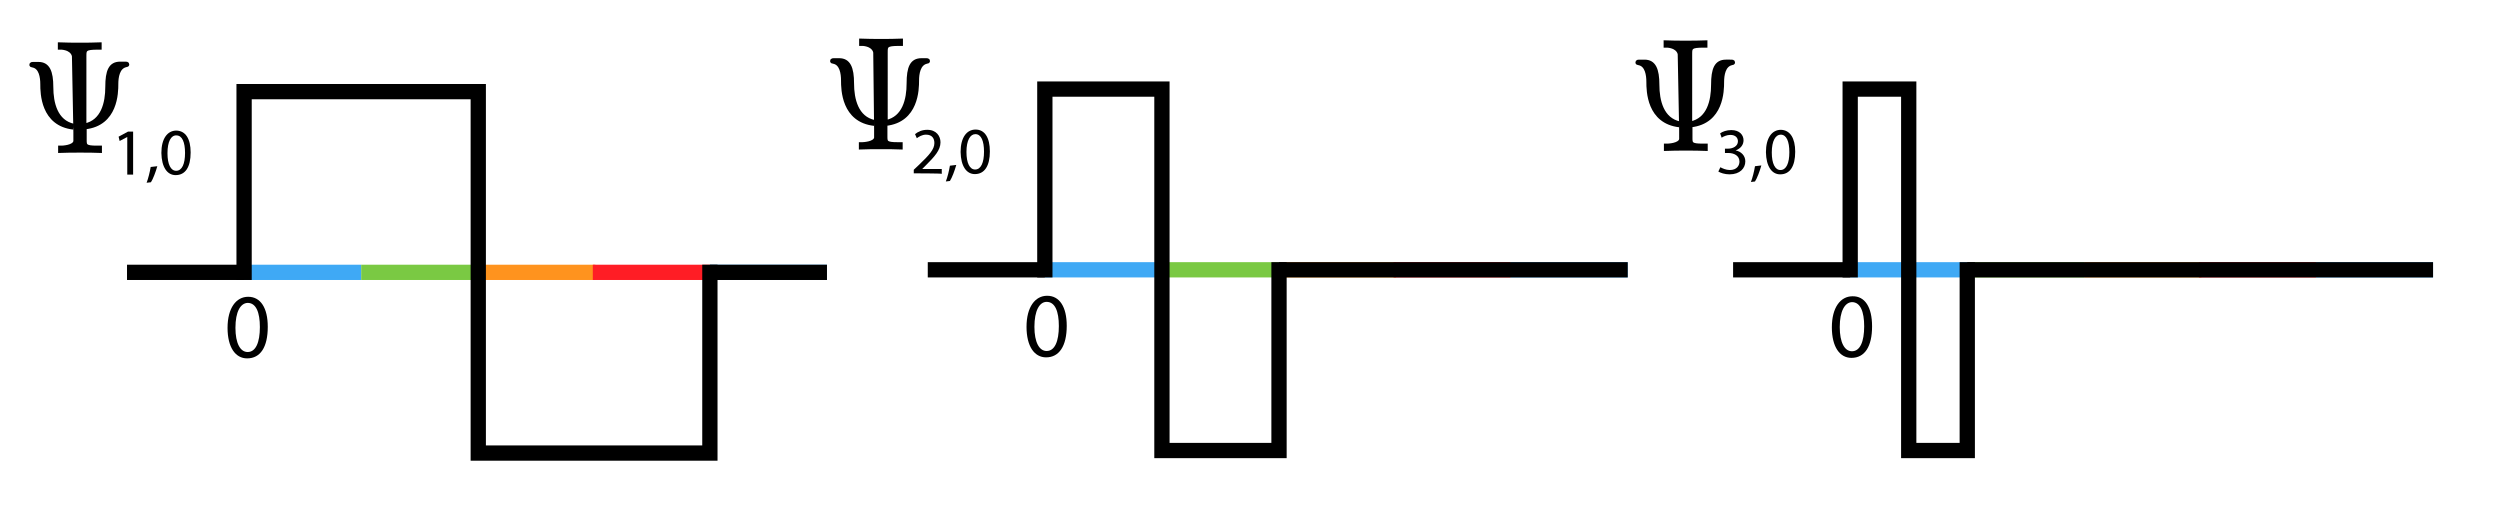<?xml version="1.0" encoding="utf-8"?>
<!-- Generator: Adobe Illustrator 24.1.2, SVG Export Plug-In . SVG Version: 6.00 Build 0)  -->
<svg version="1.1" id="Layer_1" xmlns="http://www.w3.org/2000/svg" xmlns:xlink="http://www.w3.org/1999/xlink" x="0px" y="0px"
	 viewBox="0 0 982.2 202" style="enable-background:new 0 0 982.2 202;" xml:space="preserve">
<style type="text/css">
	.st0{fill:#FFFFFF;}
	.st1{fill:none;stroke:#000000;stroke-width:6;stroke-miterlimit:10;}
	.st2{fill:none;stroke:#000000;stroke-width:4;stroke-miterlimit:10;}
	.st3{fill:none;stroke:#3FA9F5;stroke-width:6;stroke-miterlimit:10;}
	.st4{fill:none;stroke:#7AC943;stroke-width:6;stroke-miterlimit:10;}
	.st5{fill:none;stroke:#FF931E;stroke-width:6;stroke-miterlimit:10;}
	.st6{fill:none;stroke:#FF1D25;stroke-width:6;stroke-miterlimit:10;}
	.st7{enable-background:new    ;}
	.st8{stroke:#000000;stroke-width:1.13;stroke-miterlimit:11.3;}
</style>
<rect class="st0" width="982.2" height="202"/>
<g id="Layer_1_1_">
	<path class="st1" d="M273.5,107.3"/>
	<path class="st2" d="M16.9,148.3"/>
	<line class="st3" x1="95.9" y1="107" x2="141.9" y2="107"/>
	<line class="st4" x1="141.9" y1="107" x2="187.9" y2="107"/>
	<line class="st5" x1="187.9" y1="107" x2="233.9" y2="107"/>
	<line class="st6" x1="232.9" y1="107" x2="278.9" y2="107"/>
	<line class="st3" x1="278.9" y1="107" x2="324.9" y2="107"/>
	<path class="st5" d="M191.5,107"/>
	<path class="st5" d="M370.9,107"/>
	<line class="st1" x1="49.9" y1="107" x2="95.9" y2="107"/>
	<g class="st7">
		<path d="M105.2,128.4c0,8-2.9,12.4-8.1,12.4c-4.6,0-7.7-4.3-7.7-12c0-7.8,3.4-12.2,8.1-12.2C102.4,116.6,105.2,121,105.2,128.4z
			 M92.5,128.8c0,6.1,1.9,9.5,4.8,9.5c3.2,0,4.8-3.8,4.8-9.8c0-5.8-1.5-9.5-4.8-9.5C94.5,119.1,92.5,122.4,92.5,128.8z"/>
	</g>
	<path class="st1" d="M282.5,107"/>
	<path class="st1" d="M236.5,107"/>
	<polyline class="st1" points="95.9,110 95.9,36 187.9,36 187.9,178 278.9,178 278.9,104 	"/>
	<g class="st7">
		<path d="M50,53.8L50,53.8l-3,1.6l-0.4-1.7l3.7-2h2v16.9H50C50,68.5,50,53.8,50,53.8z"/>
		<path d="M57.6,71.8c0.6-1.5,1.3-4.3,1.6-6.2l2.6-0.3c-0.6,2.2-1.7,5.1-2.5,6.3L57.6,71.8z"/>
		<path d="M74.9,59.9c0,5.8-2.1,8.9-5.9,8.9c-3.3,0-5.5-3.1-5.6-8.7c0-5.7,2.4-8.8,5.9-8.8C72.9,51.4,74.9,54.5,74.9,59.9z
			 M65.8,60.2c0,4.4,1.3,6.9,3.4,6.9c2.3,0,3.5-2.7,3.5-7c0-4.2-1.1-6.9-3.4-6.9C67.2,53.1,65.8,55.6,65.8,60.2z"/>
	</g>
	<line class="st1" x1="278.9" y1="107" x2="324.9" y2="107"/>
	<g id="page1_1_" transform="matrix(1.13 0 0 1.13 -63.986 -61.02)">
		<g>
			<path id="g0-9_2_" class="st8" d="M361.1,98.7v3.2c-0.3,2-4.6,2.1-4.6,2.1h-0.7v1.4c2.2-0.1,4.8-0.1,7.1-0.1s4.8,0,7,0.1V104
				h-1.2c-4,0-4.1-0.6-4.1-2.5v-4.3c10.9-1.2,11-12.2,11-15.2c0-2.4,0.5-5.8,3.2-6.4c0.5-0.1,0.6-0.1,0.6-0.4c0-0.4-0.3-0.4-1.2-0.4
				H377c-3.5,0-4.6,2.7-4.6,8.2c0,5.6-1.5,12-7.7,13.3V72.1h0c0-2.1,0.1-2.7,4.5-2.7h0.8v-1.4c-2.2,0.1-4.8,0.1-7,0.1
				s-4.9,0-7.1-0.1v1.4h0.8c4,0.4,4.1,2.9,4.1,2.9L361.1,98.7"/>
		</g>
	</g>
	<path class="st1" d="M812.8,106.9"/>
	<path class="st2" d="M330.8,147.9"/>
	<line class="st3" x1="410.5" y1="106" x2="456.5" y2="106"/>
	<line class="st4" x1="456.5" y1="106" x2="502.5" y2="106"/>
	<line class="st5" x1="502.5" y1="106" x2="548.5" y2="106"/>
	<line class="st6" x1="547.5" y1="106" x2="593.5" y2="106"/>
	<line class="st3" x1="593.5" y1="106" x2="639.5" y2="106"/>
	<path class="st4" d="M685.5,106"/>
	<path class="st4" d="M639.5,106"/>
	<path class="st6" d="M776.5,106"/>
	<path class="st6" d="M730.5,106"/>
	<line class="st1" x1="364.5" y1="106" x2="410.5" y2="106"/>
	<g class="st7">
		<path d="M419.1,128c0,8-3,12.4-8.1,12.4c-4.6,0-7.7-4.3-7.7-12c0-7.8,3.4-12.2,8.1-12.2C416.3,116.2,419.1,120.6,419.1,128z
			 M406.4,128.4c0,6.1,1.9,9.5,4.8,9.5c3.2,0,4.8-3.8,4.8-9.8c0-5.8-1.5-9.5-4.8-9.5C408.4,118.6,406.4,122,406.4,128.4z"/>
	</g>
	<path class="st1" d="M822.5,106"/>
	<path class="st1" d="M776.5,106"/>
	<polyline class="st1" points="410.5,109 410.5,35 456.5,35 456.5,177 502.5,177 502.5,103 	"/>
	<g class="st7">
		<path d="M359,68.1v-1.4l1.8-1.7c4.3-4.1,6.3-6.3,6.3-8.8c0-1.7-0.8-3.3-3.3-3.3c-1.5,0-2.8,0.8-3.6,1.4l-0.7-1.6
			c1.2-1,2.8-1.7,4.8-1.7c3.6,0,5.2,2.5,5.2,4.9c0,3.1-2.3,5.6-5.8,9.1l-1.3,1.3v0.1h7.6v1.9C369.8,68.1,359,68.1,359,68.1z"/>
		<path d="M371.6,71.3c0.6-1.5,1.3-4.3,1.6-6.2l2.5-0.3c-0.6,2.2-1.7,5.1-2.5,6.3L371.6,71.3z"/>
		<path d="M388.9,59.5c0,5.7-2.1,8.9-5.9,8.9c-3.3,0-5.5-3.1-5.6-8.7c0-5.7,2.4-8.8,5.9-8.8C386.9,50.9,388.9,54.1,388.9,59.5z
			 M379.7,59.7c0,4.4,1.3,6.9,3.4,6.9c2.3,0,3.5-2.7,3.5-7c0-4.2-1.1-6.9-3.4-6.9C381.2,52.7,379.7,55.1,379.7,59.7z"/>
	</g>
	<line class="st1" x1="502.5" y1="106" x2="639.5" y2="106"/>
	<path class="st1" d="M1351.9,107"/>
	<path class="st2" d="M647.2,148"/>
	<line class="st3" x1="726.9" y1="106" x2="772.9" y2="106"/>
	<line class="st4" x1="772.9" y1="106" x2="818.9" y2="106"/>
	<line class="st5" x1="818.9" y1="106" x2="864.9" y2="106"/>
	<line class="st6" x1="863.9" y1="106" x2="909.9" y2="106"/>
	<line class="st3" x1="909.9" y1="106" x2="955.9" y2="106"/>
	<path class="st4" d="M1001.9,106"/>
	<path class="st4" d="M955.9,106"/>
	<path class="st5" d="M1270.5,106"/>
	<path class="st5" d="M1001.9,106"/>
	<line class="st1" x1="680.9" y1="106" x2="726.9" y2="106"/>
	<g class="st7">
		<path d="M735.5,128.2c0,8-2.9,12.4-8.1,12.4c-4.6,0-7.7-4.3-7.7-12c0-7.8,3.4-12.2,8.1-12.2C732.7,116.3,735.5,120.7,735.5,128.2z
			 M722.8,128.5c0,6.1,1.9,9.5,4.8,9.5c3.2,0,4.8-3.8,4.8-9.8c0-5.8-1.5-9.5-4.8-9.5C724.8,118.8,722.8,122.2,722.8,128.5z"/>
	</g>
	<path class="st1" d="M1361.5,106"/>
	<path class="st1" d="M1315.5,106"/>
	<polyline class="st1" points="726.9,109 726.9,35 749.9,35 749.9,177 772.9,177 772.9,103 	"/>
	<g class="st7">
		<path d="M675.9,65.7c0.7,0.4,2.2,1.1,3.7,1.1c2.9,0,3.8-1.9,3.8-3.3c0-2.4-2.2-3.4-4.4-3.4h-1.3v-1.7h1.3c1.7,0,3.8-0.9,3.8-2.9
			c0-1.3-0.9-2.5-3-2.5c-1.3,0-2.7,0.6-3.4,1.1l-0.6-1.7c0.9-0.7,2.6-1.3,4.4-1.3c3.3,0,4.8,2,4.8,4c0,1.7-1,3.2-3.1,4v0
			c2.1,0.4,3.8,2,3.8,4.3c0,2.7-2.1,5.1-6.2,5.1c-1.9,0-3.6-0.6-4.4-1.1L675.9,65.7z"/>
		<path d="M687.9,71.5c0.6-1.5,1.3-4.3,1.6-6.2L692,65c-0.6,2.2-1.7,5.1-2.5,6.3L687.9,71.5z"/>
		<path d="M705.3,59.6c0,5.8-2.1,8.9-5.9,8.9c-3.3,0-5.5-3.1-5.6-8.7c0-5.7,2.4-8.8,5.9-8.8C703.3,51.1,705.3,54.3,705.3,59.6z
			 M696.1,59.9c0,4.4,1.3,6.9,3.4,6.9c2.3,0,3.5-2.7,3.5-7c0-4.2-1.1-6.9-3.4-6.9C697.6,52.9,696.1,55.3,696.1,59.9z"/>
	</g>
	<line class="st1" x1="772.9" y1="106" x2="955.9" y2="106"/>
</g>
<g id="page1_3_" transform="matrix(1.13 0 0 1.13 -63.986 -61.02)">
	<g>
		<path id="g0-9_8_" class="st8" d="M360.2,101.6"/>
		<path id="g0-9_4_" class="st8" d="M360.7,96.3c-6.2-1.3-7.7-7.8-7.7-13.3c0-5.4-1.2-8.2-4.6-8.2H347c-0.9,0-1.2,0-1.2,0.4
			c0,0.3,0.1,0.3,0.6,0.4c2.7,0.5,3.2,3.9,3.2,6.4c0,3,0.1,14,11,15.2"/>
	</g>
</g>
<g id="page1_5_" transform="matrix(1.13 0 0 1.13 -63.986 -61.02)">
	<g>
		<path id="g0-9_7_" class="st8" d="M641,99.2v3.2c-0.3,2-4.6,2.1-4.6,2.1h-0.7v1.4c2.2-0.1,4.8-0.1,7.1-0.1s4.8,0,7,0.1v-1.4h-1.2
			c-4,0-4.1-0.6-4.1-2.5v-4.3c10.9-1.2,11-12.2,11-15.2c0-2.4,0.5-5.8,3.2-6.4c0.5-0.1,0.6-0.1,0.6-0.4c0-0.4-0.3-0.4-1.2-0.4h-1.4
			c-3.5,0-4.6,2.7-4.6,8.2c0,5.6-1.5,12-7.7,13.3V72.7h0c0-2.1,0.1-2.7,4.5-2.7h0.8v-1.4c-2.2,0.1-4.8,0.1-7,0.1s-4.9,0-7.1-0.1V70
			h0.8c4,0.4,4.1,2.9,4.1,2.9L641,99.2"/>
	</g>
</g>
<g id="page1_4_" transform="matrix(1.13 0 0 1.13 -63.986 -61.02)">
	<g>
		<path id="g0-9_6_" class="st8" d="M640.2,102.2"/>
		<path id="g0-9_5_" class="st8" d="M640.7,96.8c-6.2-1.3-7.7-7.8-7.7-13.3c0-5.4-1.2-8.2-4.6-8.2H627c-0.9,0-1.2,0-1.2,0.4
			c0,0.3,0.1,0.3,0.6,0.4c2.7,0.5,3.2,3.9,3.2,6.4c0,3,0.1,14,11,15.2"/>
	</g>
</g>
<g id="page1_7_" transform="matrix(1.13 0 0 1.13 -63.986 -61.02)">
	<g>
		<path id="g0-9_10_" class="st8" d="M82.7,99.9v3.2c-0.3,2-4.6,2.1-4.6,2.1h-0.7v1.4c2.2-0.1,4.8-0.1,7.1-0.1s4.8,0,7,0.1v-1.4
			h-1.2c-4,0-4.1-0.6-4.1-2.5v-4.3c10.9-1.2,11-12.2,11-15.2c0-2.4,0.5-5.8,3.2-6.4c0.5-0.1,0.6-0.1,0.6-0.4c0-0.4-0.3-0.4-1.2-0.4
			h-1.4c-3.5,0-4.6,2.7-4.6,8.2c0,5.6-1.5,12-7.7,13.3V73.4h0c0-2.1,0.1-2.7,4.5-2.7h0.8v-1.4c-2.2,0.1-4.8,0.1-7,0.1
			s-4.9,0-7.1-0.1v1.4h0.8c4,0.4,4.1,2.9,4.1,2.9L82.7,99.9"/>
	</g>
</g>
<g id="page1_6_" transform="matrix(1.13 0 0 1.13 -63.986 -61.02)">
	<g>
		<path id="g0-9_9_" class="st8" d="M81.8,102.9"/>
		<path id="g0-9_3_" class="st8" d="M82.3,97.6c-6.2-1.3-7.7-7.8-7.7-13.3c0-5.4-1.2-8.2-4.6-8.2h-1.4c-0.9,0-1.2,0-1.2,0.4
			c0,0.3,0.1,0.3,0.6,0.4c2.7,0.5,3.2,3.9,3.2,6.4c0,3,0.1,14,11,15.2"/>
	</g>
</g>
</svg>
